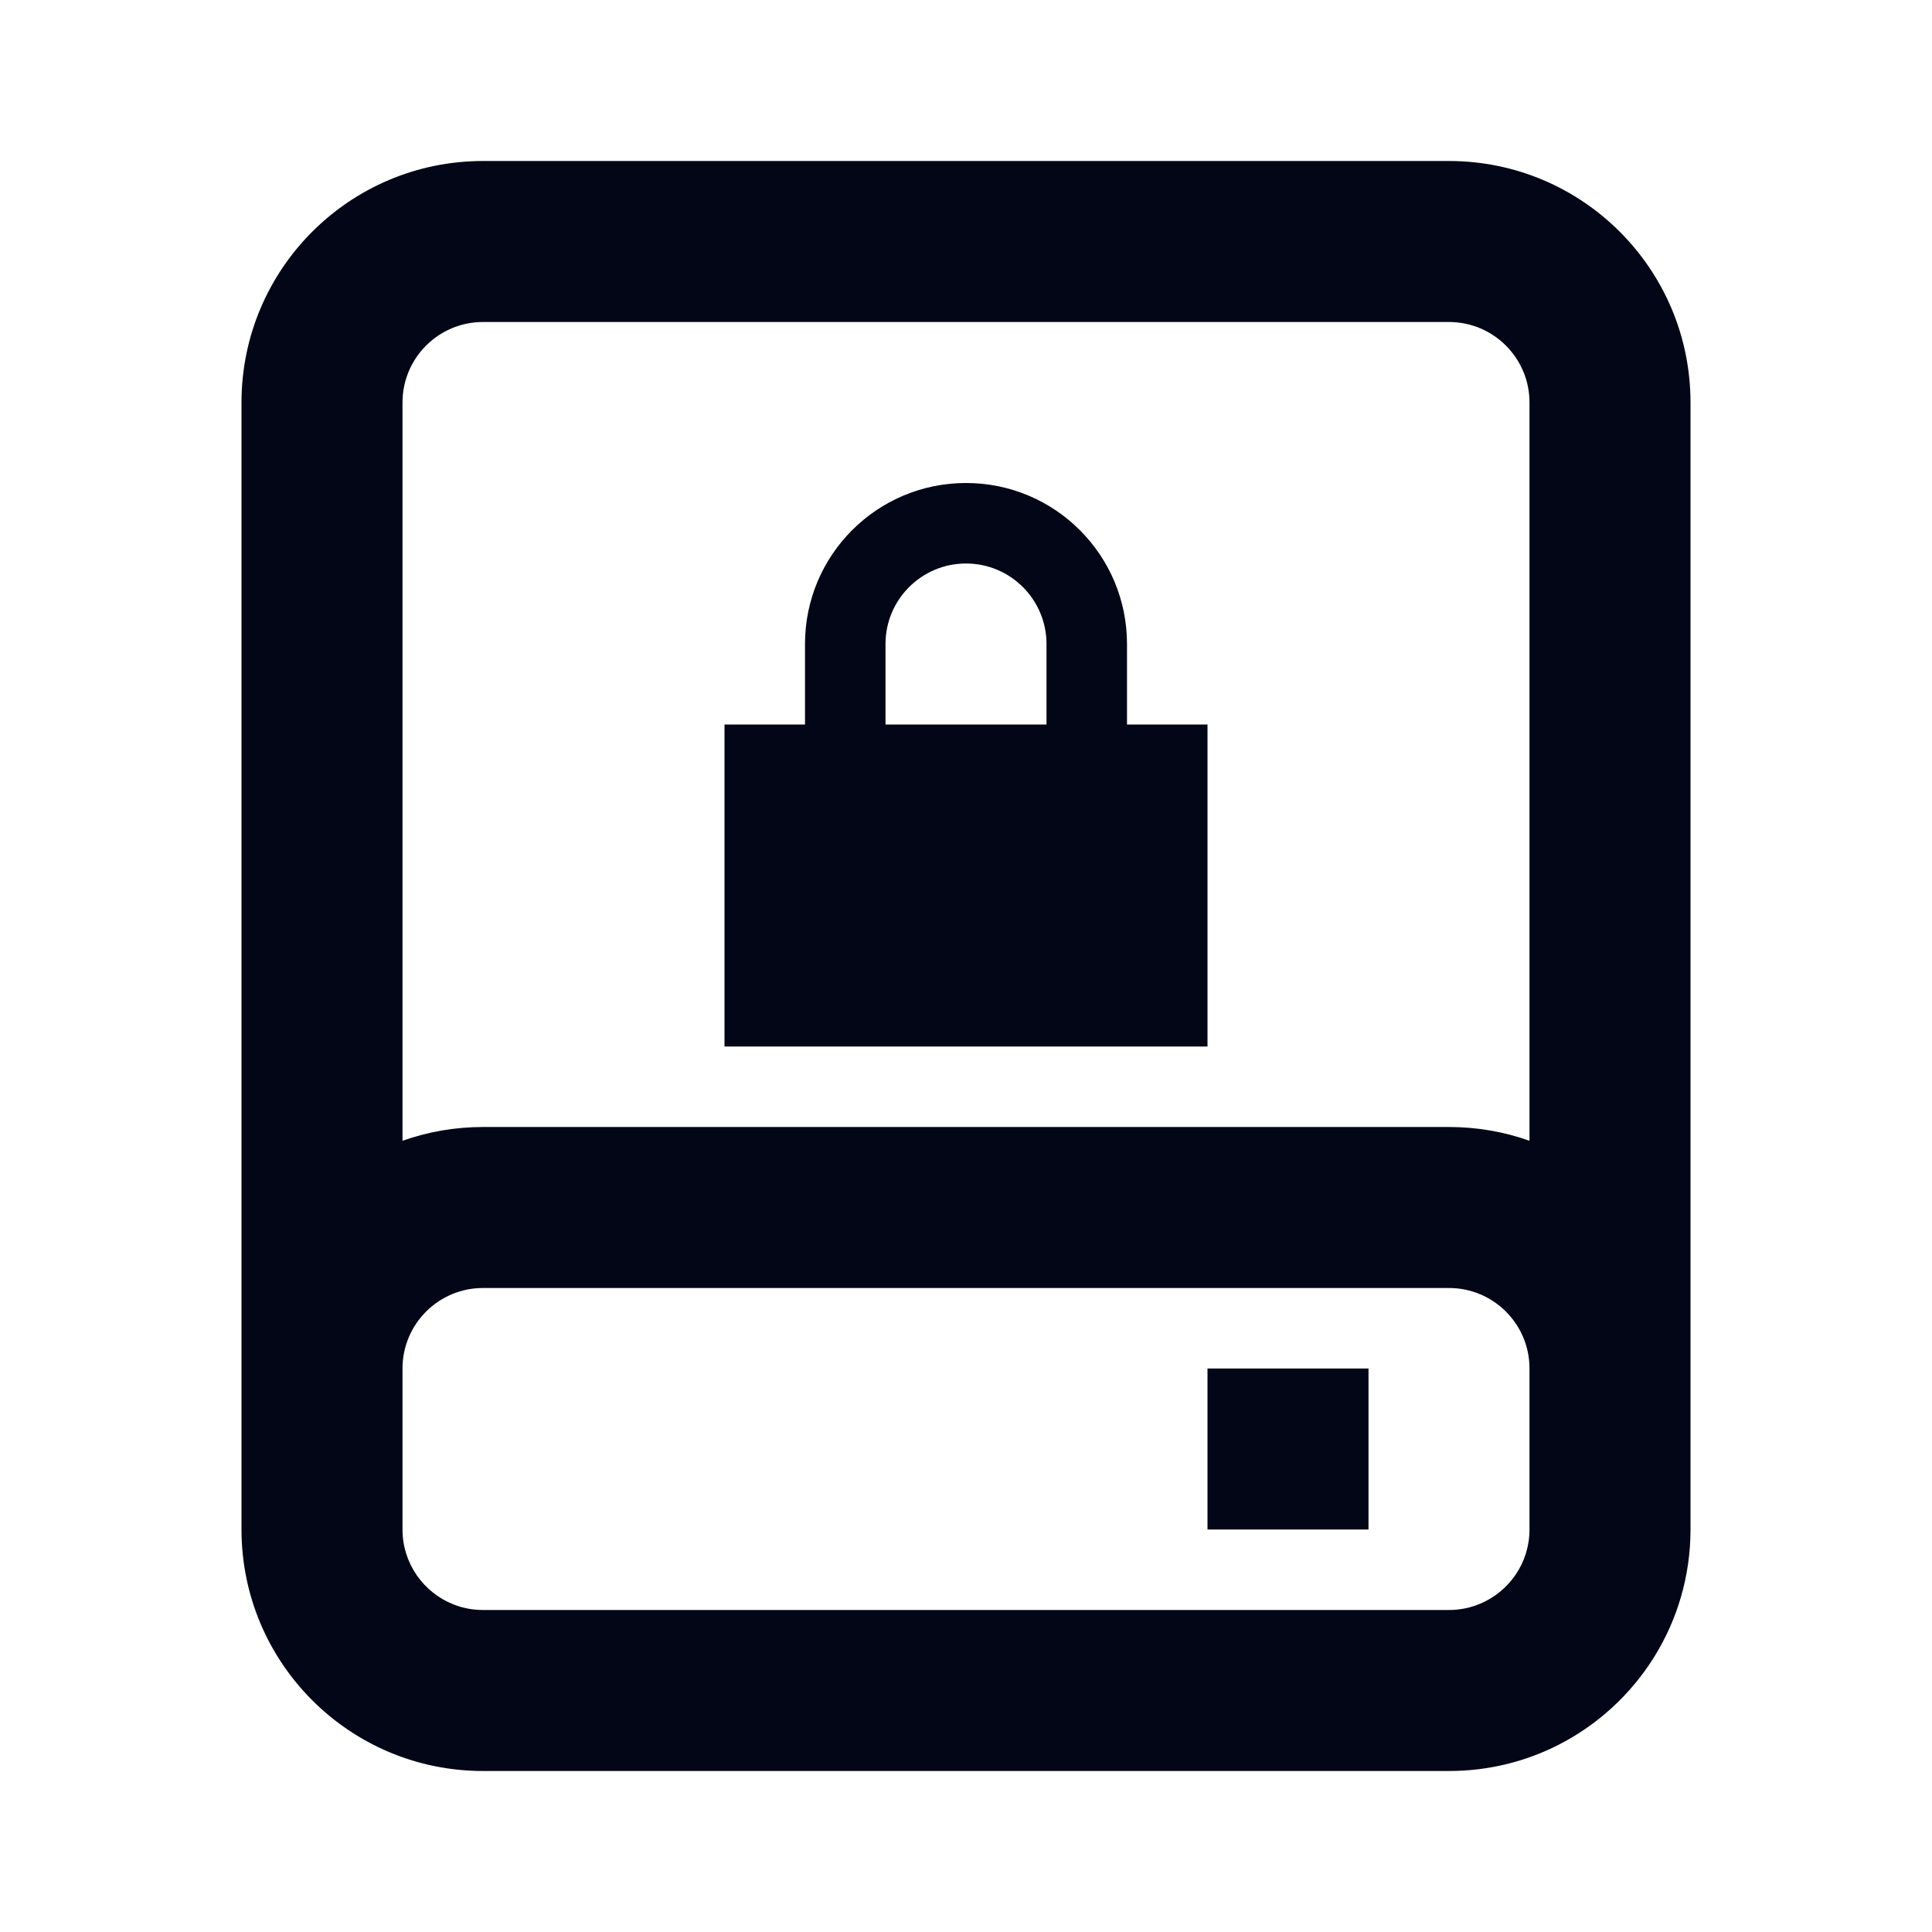 <svg width="24" height="24" viewBox="0 0 24 24" fill="none" xmlns="http://www.w3.org/2000/svg">
<path d="M15 17H17V19H15V17Z" fill="#020617"/>
<path fill-rule="evenodd" clip-rule="evenodd" d="M21 19C21 20.165 20.336 21.175 19.366 21.672C18.956 21.882 18.492 22 18 22H6C4.343 22 3 20.657 3 19V5C3 3.343 4.343 2 6 2H18C19.657 2 21 3.343 21 5V19ZM19 5C19 4.448 18.552 4 18 4H6C5.448 4 5 4.448 5 5V14.171C5.313 14.06 5.649 14 6 14H18C18.351 14 18.687 14.06 19 14.171V5ZM5 17V19C5 19.423 5.263 19.785 5.634 19.931C5.66 19.941 5.687 19.951 5.715 19.959C5.728 19.963 5.742 19.967 5.756 19.97C5.834 19.99 5.916 20 6 20H18C18.138 20 18.27 19.972 18.389 19.921C18.748 19.77 19 19.414 19 19V17C19 16.448 18.552 16 18 16H6C5.448 16 5 16.448 5 17Z" fill="#020617"/>
<path fill-rule="evenodd" clip-rule="evenodd" d="M10 9V8C10 6.895 10.895 6 12 6C13.105 6 14 6.895 14 8V9H15V13H9V9H10ZM11 8C11 7.448 11.448 7 12 7C12.552 7 13 7.448 13 8V9H11V8Z" fill="#020617"/>
</svg>
